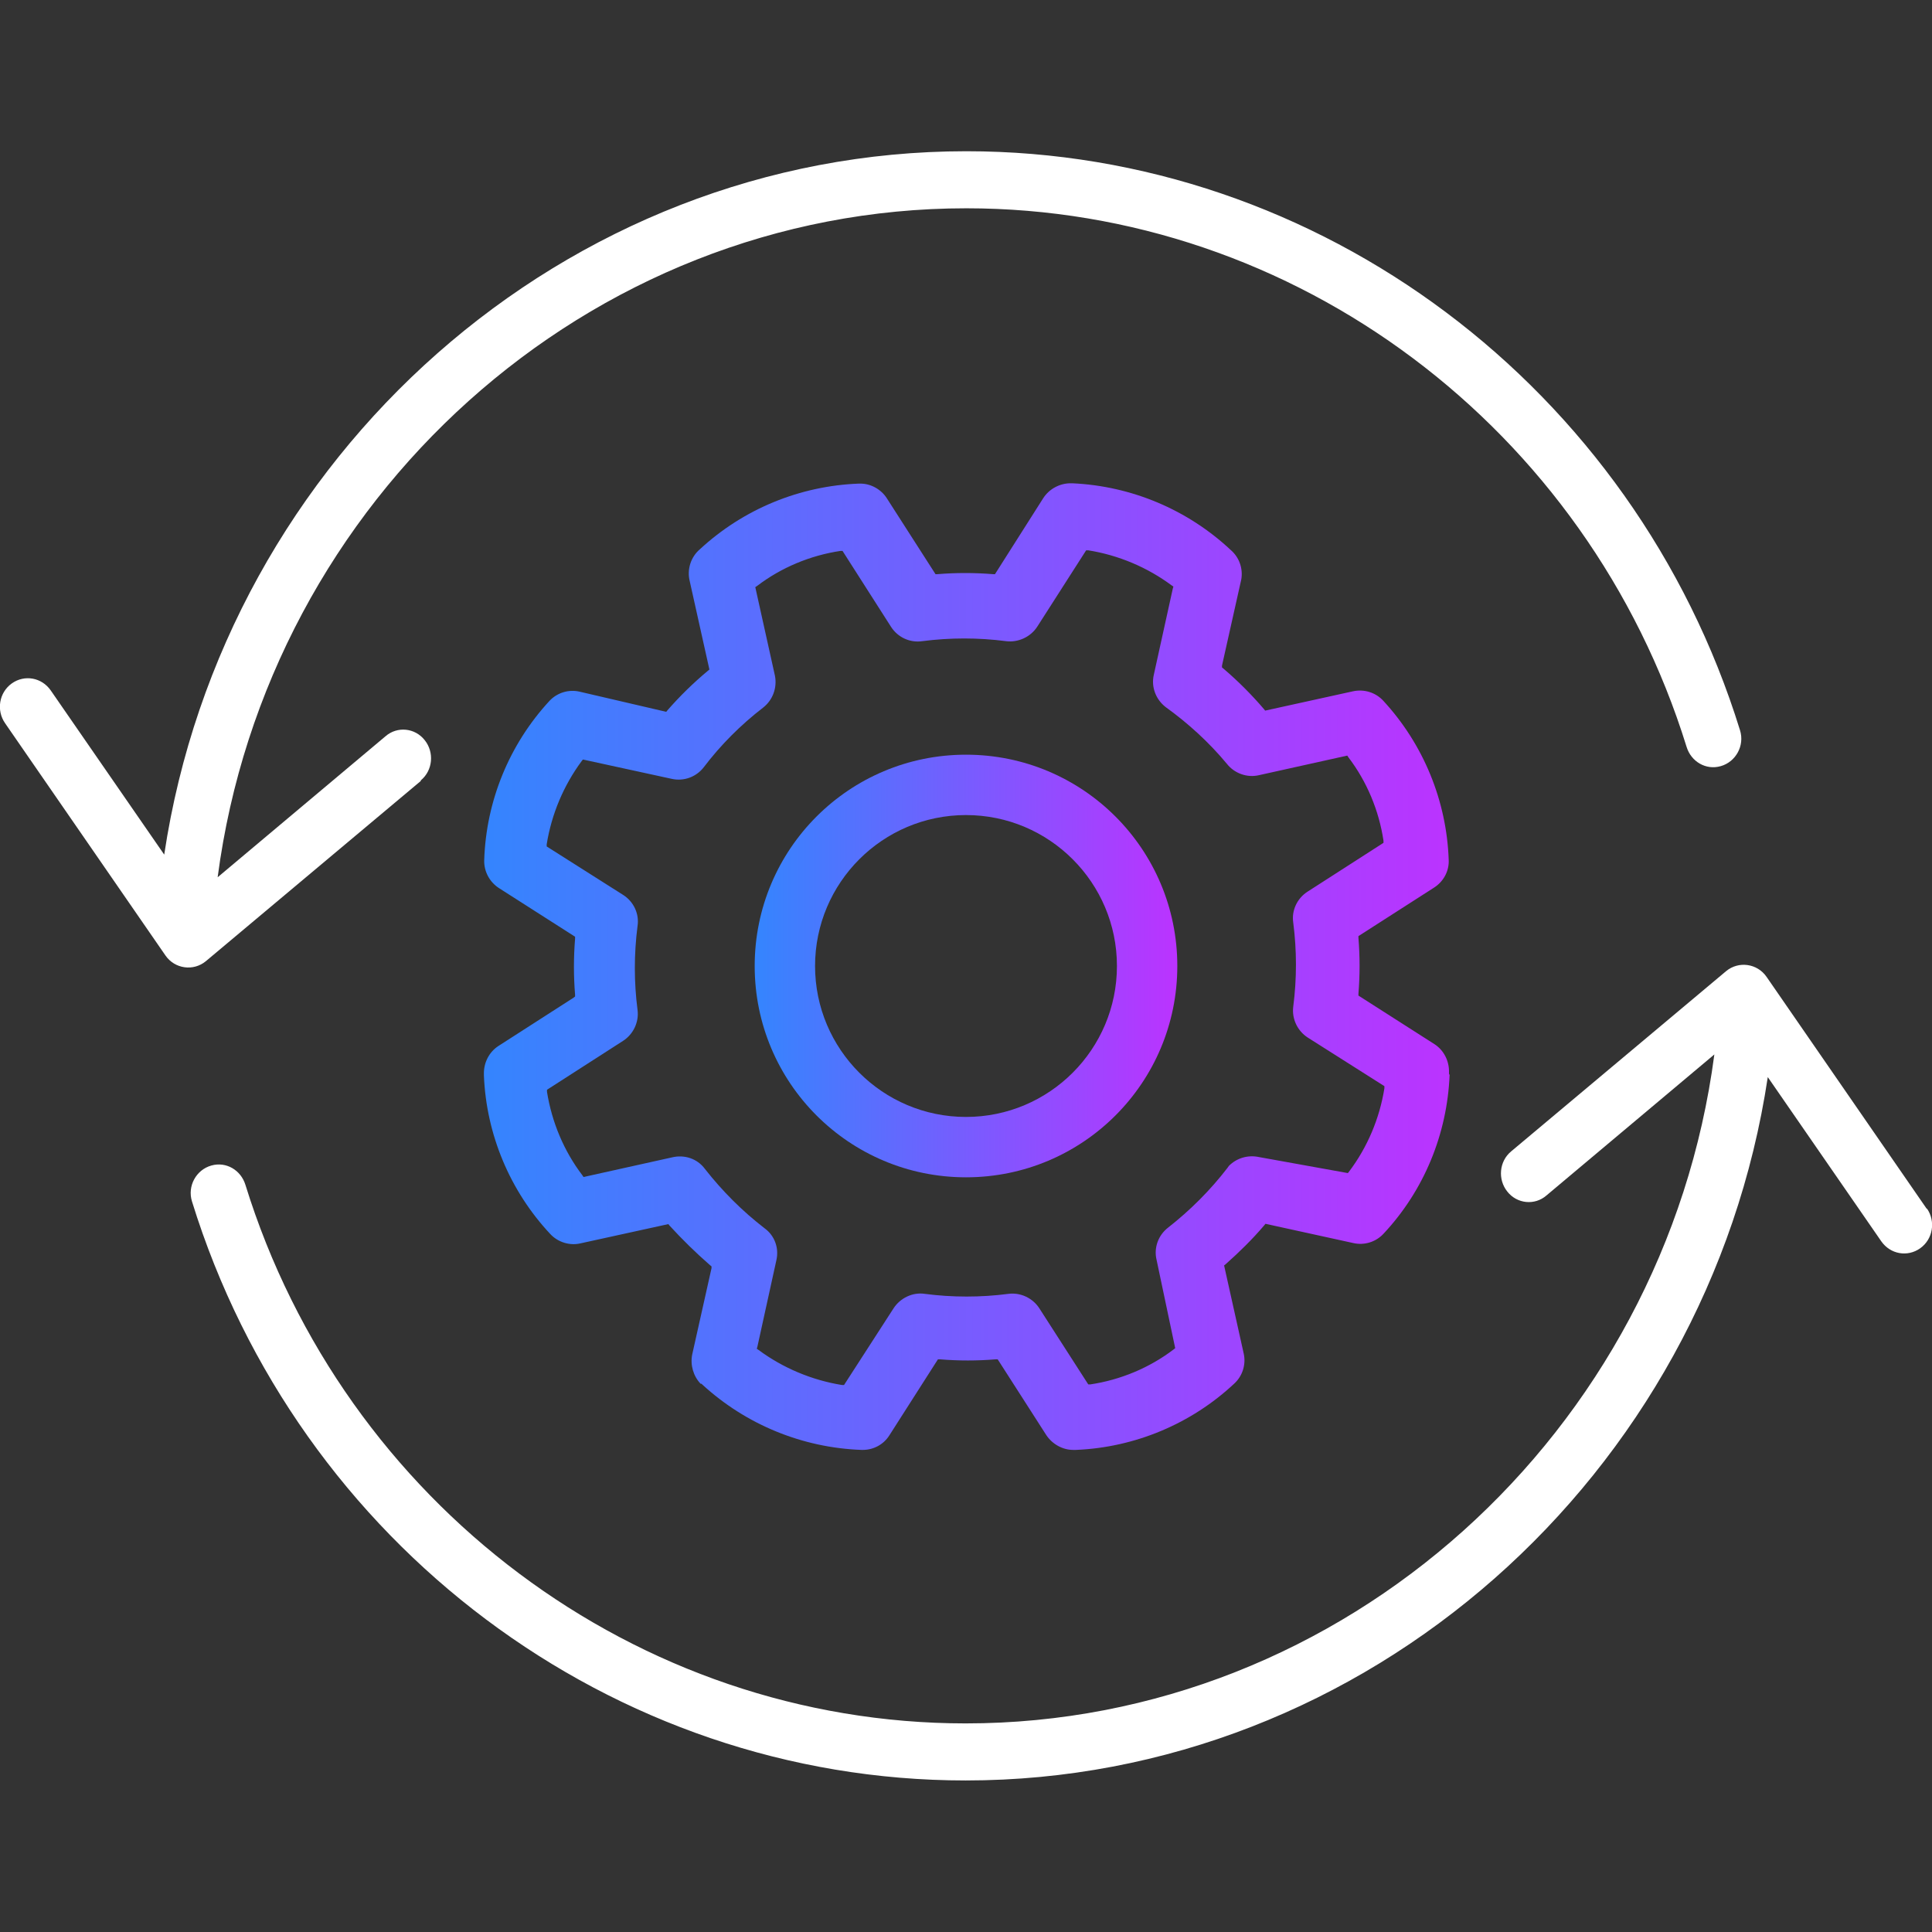 <?xml version="1.0" encoding="UTF-8"?><svg id="uuid-465a2c3e-40b2-453e-a59d-19626dcaf15f" xmlns="http://www.w3.org/2000/svg" xmlns:xlink="http://www.w3.org/1999/xlink" viewBox="0 0 64 64"><rect x="0" y="0" width="64" height="64" fill="#333333" stroke="none"/><defs><linearGradient id="uuid-8e5e2fbe-db98-42bb-ba00-eef46fcc6f1e" x1="16" y1="32" x2="48" y2="32" gradientUnits="userSpaceOnUse"><stop offset="0" stop-color="#3485fe"/><stop offset="1" stop-color="#b3f"/></linearGradient><linearGradient id="uuid-28c5a02c-8f40-4e5f-b2a3-169679c38204" x1="25" x2="39" xlink:href="#uuid-8e5e2fbe-db98-42bb-ba00-eef46fcc6f1e"/></defs><g id="uuid-fc881834-48d2-4d74-8ff8-26e565e1ab2b"><g id="uuid-89f2bb34-64ee-442d-892a-fe324ecefb92"><path d="m63.83,40.05l-5.31-7.69c-.31-.45-.93-.53-1.34-.19l-7.12,5.97c-.4.33-.45.93-.13,1.33h0c.32.41.91.47,1.3.13l5.56-4.67c-1.65,12.54-12.27,22.16-24.8,22.16-10.9,0-20.59-7.29-23.86-17.84-.15-.49-.64-.78-1.13-.64h0c-.5.14-.8.68-.64,1.19,3.51,11.34,13.91,19.18,25.63,19.18,13.28,0,24.58-10.08,26.57-23.3l3.76,5.44c.3.43.87.53,1.29.23h0c.42-.3.52-.89.22-1.32Z" fill="#fff"/><path d="m13.94,25.85c.4-.33.45-.93.13-1.33h0c-.32-.41-.91-.47-1.3-.13l-5.56,4.67c1.65-12.54,12.27-22.16,24.8-22.16,10.9,0,20.59,7.29,23.86,17.84.15.49.64.78,1.13.64h0c.5-.14.8-.68.64-1.19-3.51-11.34-13.91-19.18-25.63-19.18-13.28,0-24.58,10.08-26.57,23.3l-3.76-5.44c-.3-.43-.87-.53-1.29-.23h0c-.42.3-.52.89-.22,1.32l5.31,7.69c.31.45.93.53,1.34.19l7.12-5.97Z" fill="#fff"/><path id="uuid-b6d9f942-5a54-4758-9bad-733a0c0907cb" d="m44.69,38.81l-.04.05-2.94-.53c-.37-.08-.74.03-1,.29l-.05.07c-.57.74-1.23,1.4-1.97,1.98-.32.25-.47.66-.38,1.05l.62,2.94-.05.04c-.8.61-1.76,1.01-2.76,1.16h-.07s-1.62-2.52-1.62-2.52c-.22-.34-.62-.53-1.02-.48-.92.12-1.86.12-2.78,0-.4-.06-.81.14-1.03.48l-1.64,2.54h-.07c-.99-.16-1.95-.56-2.76-1.16l-.06-.04.02-.07.63-2.87c.09-.4-.06-.81-.39-1.05-.74-.57-1.4-1.23-1.98-1.97-.25-.34-.68-.48-1.09-.38l-2.93.65-.04-.06c-.61-.8-1.01-1.76-1.17-2.76v-.07s2.52-1.62,2.52-1.62c.34-.22.53-.62.48-1.02-.12-.92-.12-1.86,0-2.79.06-.4-.13-.8-.47-1.02l-2.54-1.61v-.07c.16-1,.56-1.95,1.16-2.76l.04-.05,2.94.64c.4.09.81-.06,1.06-.38.56-.74,1.23-1.41,1.97-1.98.32-.25.47-.66.39-1.06l-.65-2.93.06-.04c.8-.61,1.76-1.01,2.76-1.16h.07s1.61,2.52,1.61,2.52c.22.34.62.53,1.03.47.92-.12,1.86-.12,2.78,0,.4.05.81-.14,1.03-.48l1.62-2.53h.07c1,.16,1.95.56,2.76,1.16l.06.04-.02.07-.63,2.86c-.09.4.07.81.39,1.06.75.54,1.44,1.17,2.03,1.88.25.32.67.47,1.06.38l2.93-.65.04.06c.61.8,1.01,1.76,1.16,2.76v.07s-2.52,1.62-2.52,1.62c-.34.22-.53.62-.47,1.02.12.93.12,1.86,0,2.79-.05.4.14.8.48,1.02l2.54,1.61v.07c-.16,1-.56,1.95-1.17,2.76m3.31-3.24v-.05c.01-.37-.17-.73-.48-.93l-2.52-1.61v-.06c.05-.61.05-1.24,0-1.85v-.06s2.51-1.61,2.51-1.61c.31-.2.5-.55.48-.92-.07-1.96-.84-3.83-2.17-5.27-.25-.27-.63-.39-1-.31l-2.91.64-.04-.05c-.41-.48-.86-.93-1.34-1.34l-.05-.04v-.06s.64-2.86.64-2.86c.06-.36-.07-.73-.35-.97-1.43-1.34-3.29-2.12-5.24-2.21h-.04c-.37-.01-.73.18-.93.49l-1.6,2.52h-.06c-.62-.05-1.24-.05-1.85,0h-.06s-1.61-2.51-1.61-2.51c-.19-.3-.53-.49-.88-.49-.01,0-.03,0-.04,0-1.96.07-3.83.84-5.27,2.17-.31.26-.44.68-.34,1.07l.65,2.92-.05.04c-.48.4-.93.84-1.34,1.31l-.04.05-2.88-.67c-.36-.08-.74.04-.99.31-1.33,1.44-2.1,3.32-2.16,5.28-.01.37.18.72.49.92l2.52,1.61v.07c-.05.61-.05,1.24,0,1.85v.06s-.05.04-.05.04l-2.49,1.6c-.31.2-.49.56-.48.93v.05c.08,1.95.86,3.82,2.2,5.25.25.27.64.39.99.31l2.92-.64.04.05c.42.46.87.9,1.34,1.31l.05.04v.06s-.64,2.86-.64,2.86c-.07.35.04.72.28.97h.03l.03.03c1.44,1.32,3.31,2.09,5.27,2.16h.04c.36,0,.69-.18.88-.48l1.61-2.52h.07c.61.05,1.23.05,1.84,0h.07s1.61,2.51,1.61,2.51c.2.3.54.49.89.49.01,0,.03,0,.04,0h.05c1.95-.08,3.82-.86,5.25-2.2.27-.25.39-.63.31-.99l-.65-2.92.05-.04c.45-.4.89-.83,1.28-1.29l.04-.05,2.92.64c.36.08.74-.04.99-.31,1.34-1.43,2.11-3.3,2.19-5.26" fill="url(#uuid-8e5e2fbe-db98-42bb-ba00-eef46fcc6f1e)" fill-rule="evenodd"/><path d="m32,27c2.76,0,5,2.24,5,5s-2.24,5-5,5-5-2.24-5-5,2.24-5,5-5m0-2c-3.87,0-7,3.13-7,7s3.13,7,7,7,7-3.13,7-7-3.13-7-7-7h0Z" fill="url(#uuid-28c5a02c-8f40-4e5f-b2a3-169679c38204)"/></g></g></svg>
